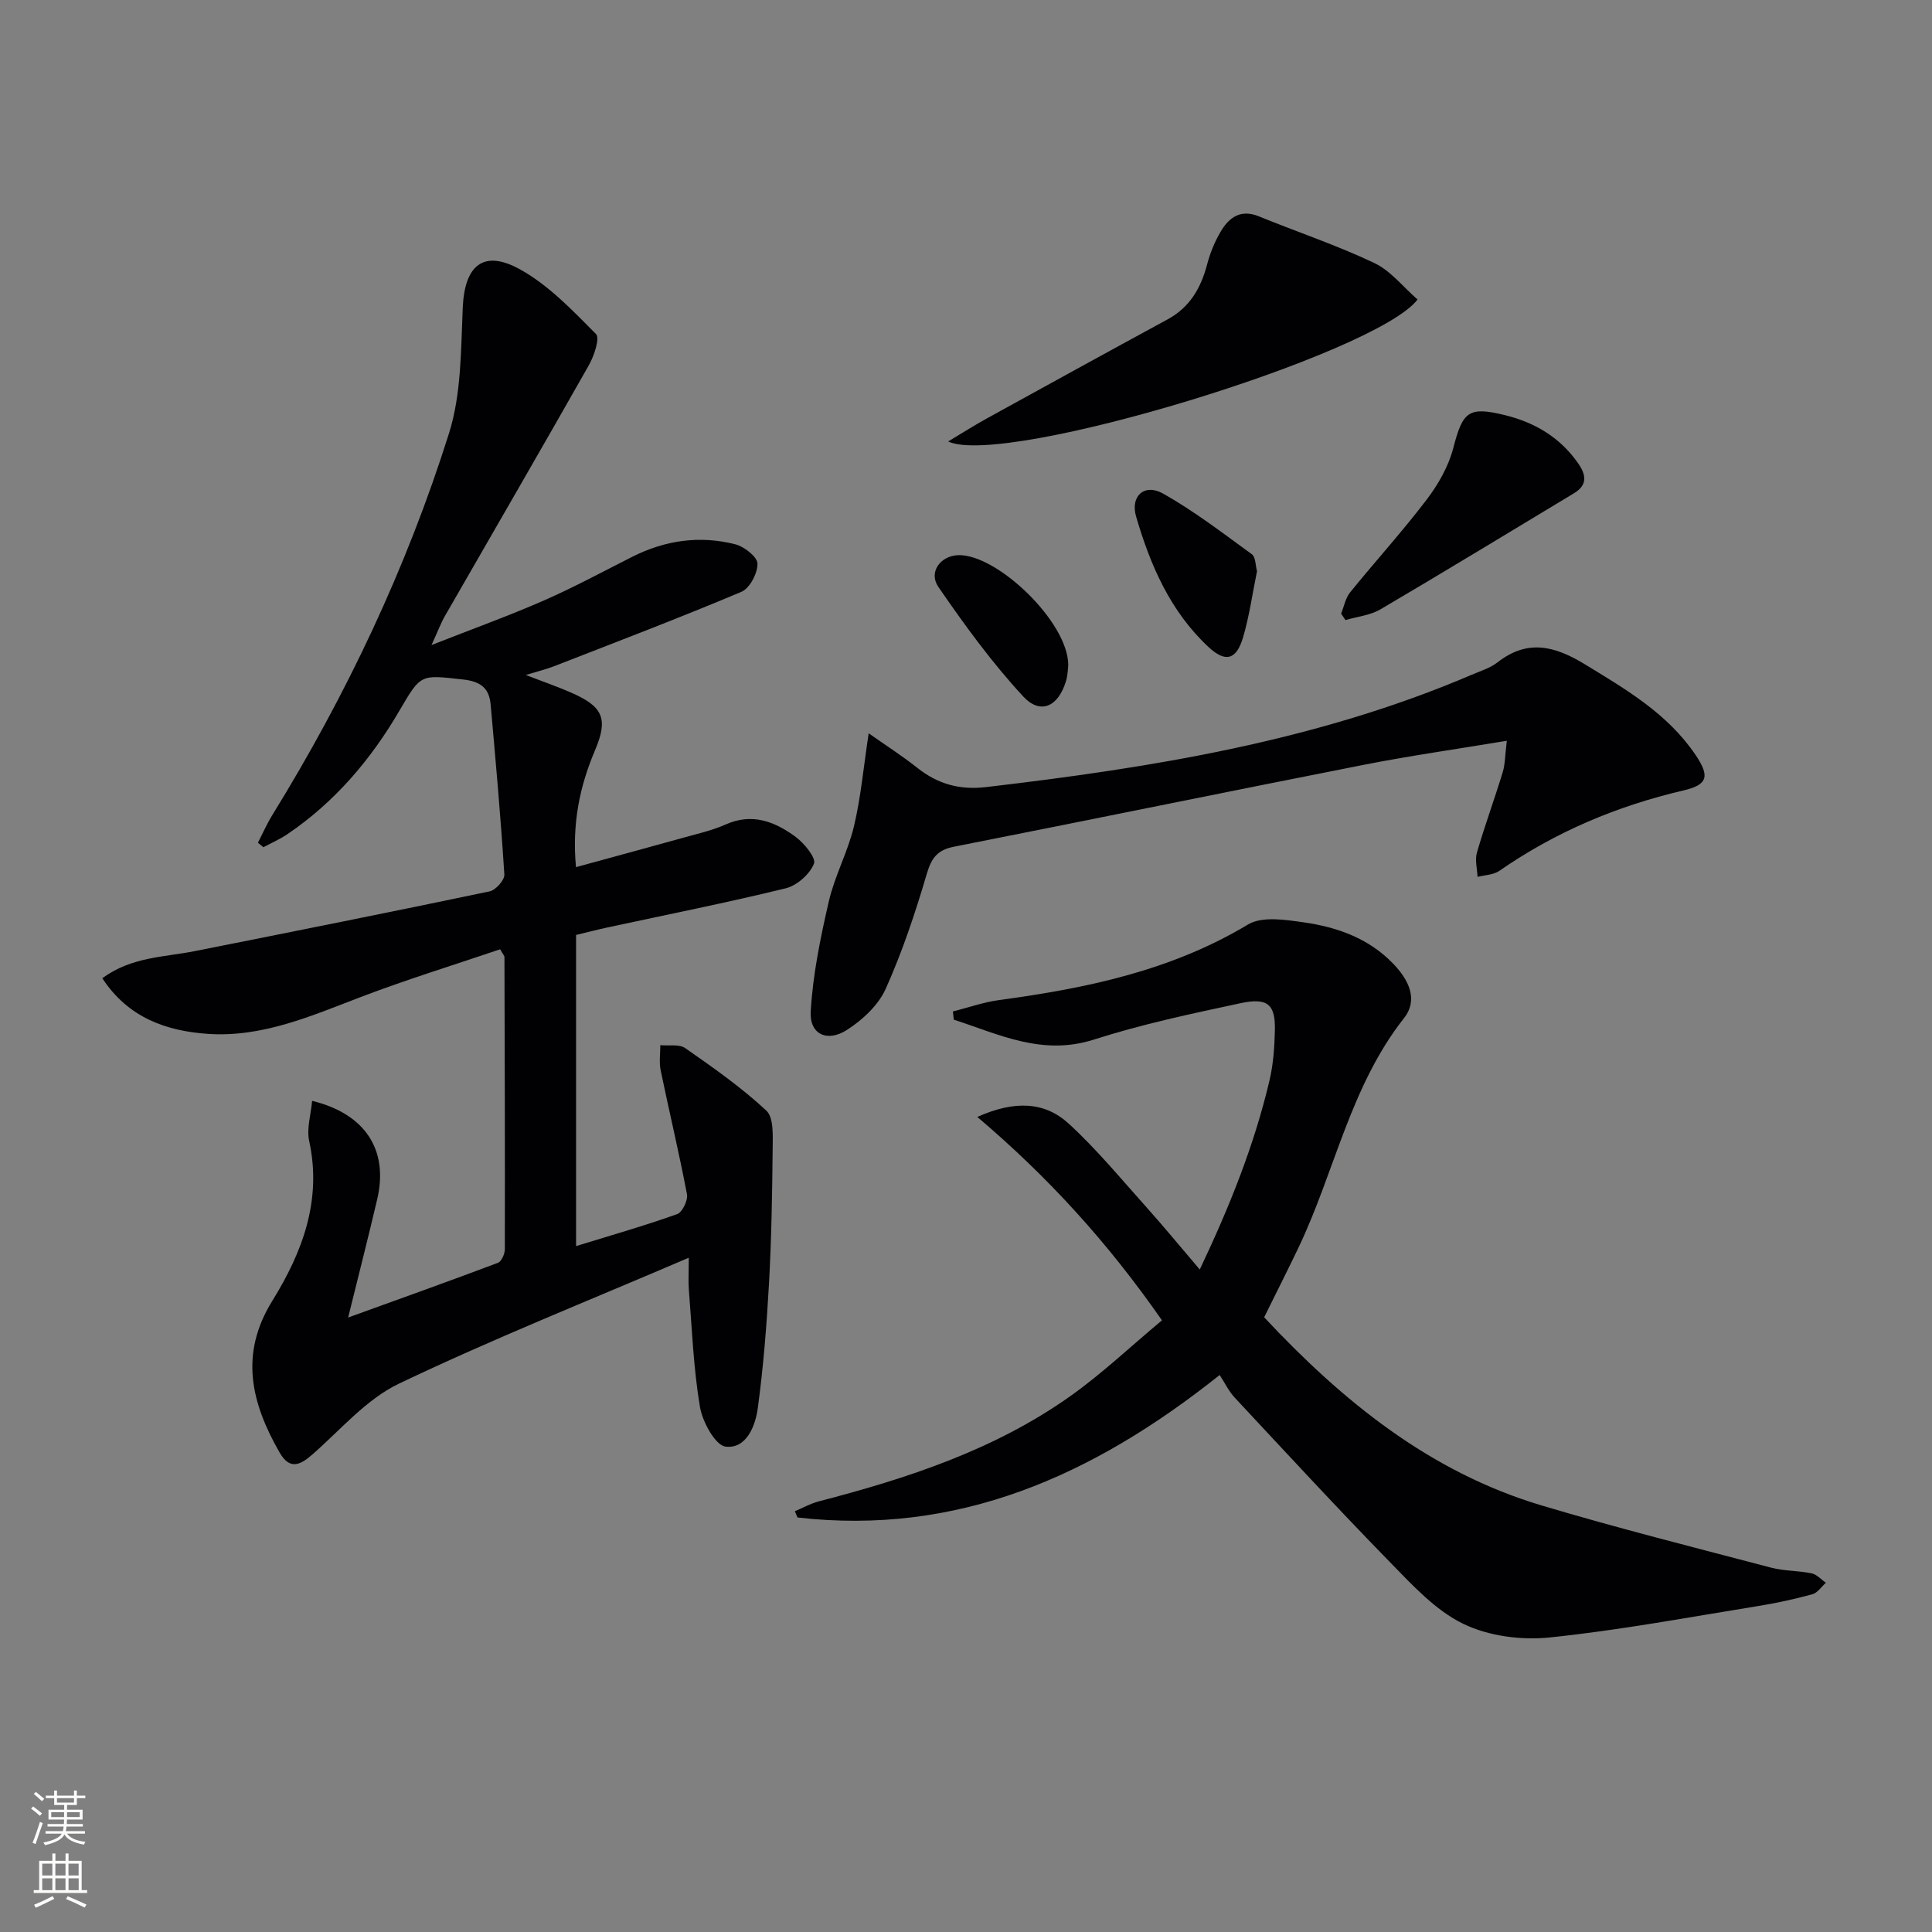<svg enable-background="new 0 0 400 400" viewBox="0 0 400 400" xmlns="http://www.w3.org/2000/svg"><rect x="0" y="0" width="400" height="400" fill="#808080" stroke="none"/><g fill="#010103"><path d="m53.4 174.47c1-1.93 1.87-3.93 3.01-5.77 15.34-24.86 27.77-51.13 36.54-78.95 2.59-8.2 2.47-17.36 2.86-26.11.39-8.65 4.24-12.07 11.82-7.89 5.94 3.27 10.9 8.51 15.76 13.4.86.86-.4 4.58-1.5 6.51-9.83 17.35-19.85 34.6-29.78 51.89-.81 1.4-1.37 2.95-2.77 6 8.66-3.41 16.07-6.07 23.27-9.23 6.23-2.73 12.23-5.98 18.31-9.05 6.8-3.43 13.97-4.45 21.31-2.58 1.86.47 4.57 2.6 4.6 4.01.04 1.98-1.61 5.11-3.33 5.83-12.82 5.41-25.83 10.35-38.8 15.41-1.54.6-3.16.99-5.84 1.81 3.78 1.46 6.76 2.48 9.62 3.75 6.36 2.83 7.47 5.33 4.73 11.79-3.18 7.49-4.8 15.16-3.96 24.24 7.52-2.06 14.77-4.01 22.01-6.03 3.03-.85 6.15-1.54 9-2.81 5.48-2.44 10.16-.58 14.41 2.53 1.82 1.33 4.34 4.41 3.85 5.61-.88 2.18-3.53 4.52-5.86 5.09-12.24 2.99-24.61 5.45-36.94 8.11-2.08.45-4.15.99-6.45 1.54v64.42c7.11-2.19 14.1-4.19 20.93-6.62 1.07-.38 2.26-2.86 2.03-4.11-1.63-8.59-3.68-17.11-5.45-25.68-.34-1.66-.06-3.45-.07-5.19 1.74.17 3.91-.26 5.16.61 5.8 4.05 11.64 8.14 16.79 12.94 1.57 1.46 1.33 5.25 1.31 7.97-.09 9.3-.25 18.61-.76 27.89-.48 8.59-1.16 17.19-2.31 25.71-.5 3.75-2.39 8.5-6.66 8-2.14-.25-4.81-5.14-5.33-8.26-1.34-7.99-1.64-16.15-2.29-24.25-.14-1.77-.02-3.57-.02-6.6-20.64 8.86-40.64 16.82-60.02 26.08-6.78 3.24-12.11 9.6-17.96 14.7-2.61 2.28-4.7 3.1-6.75-.48-5.83-10.2-8.36-20.28-1.5-31.36 6.2-10.01 10.33-20.8 7.64-33.12-.56-2.56.36-5.44.61-8.3 11.07 2.7 15.86 10.23 13.47 20.4-1.84 7.85-3.84 15.67-6.01 24.46 10.89-3.94 20.99-7.55 31.02-11.33.74-.28 1.42-1.85 1.42-2.82.04-20.16-.02-40.32-.08-60.48 0-.27-.29-.55-.89-1.61-9.51 3.23-19.29 6.23-28.82 9.87-10.28 3.92-20.44 8.42-31.71 7.64-8.59-.6-16.47-3.32-21.84-11.52 6.05-4.45 12.83-4.35 19.2-5.62 20.35-4.05 40.69-8.1 60.99-12.36 1.26-.26 3.12-2.35 3.05-3.48-.74-11.75-1.79-23.49-2.84-35.22-.31-3.42-2.09-4.78-5.8-5.18-8.67-.94-8.6-1.23-13.02 6.36-5.94 10.2-13.43 19.02-23.26 25.68-1.55 1.05-3.31 1.81-4.97 2.7-.38-.3-.75-.62-1.13-.94z"/><path d="m252.52 284.68c-26.46 21.09-54.38 33.27-87.41 29.5-.18-.43-.36-.86-.54-1.29 1.63-.69 3.2-1.59 4.89-2.03 18.41-4.78 36.41-10.66 52.1-21.78 6.59-4.67 12.51-10.3 19.01-15.72-11.13-16-23.47-29.6-38.23-42.11 7.7-3.44 13.92-3.2 18.94 1.4 5.72 5.24 10.71 11.3 15.91 17.1 3.65 4.07 7.11 8.29 11.21 13.09 6.22-13.12 11.29-25.79 14.44-39.16.79-3.36 1.03-6.9 1.11-10.37.12-5.34-1.47-6.82-7.11-5.61-10.19 2.18-20.44 4.35-30.35 7.53-10.73 3.44-19.64-1.09-29.02-4.12-.06-.57-.12-1.14-.18-1.7 3.19-.8 6.33-1.92 9.57-2.36 18.03-2.43 35.59-6.07 51.54-15.65 2.91-1.74 7.71-.98 11.51-.44 6.98.99 13.56 3.34 18.63 8.66 3.11 3.27 5.16 7.34 2.13 11.19-11.09 14.09-14.31 31.68-21.77 47.37-2.28 4.78-4.68 9.5-7.17 14.55 16.18 17.3 34.23 32.02 57.42 38.95 15.73 4.7 31.67 8.71 47.55 12.89 2.7.71 5.61.6 8.36 1.17 1.08.22 1.98 1.28 2.97 1.95-.92.82-1.72 2.08-2.79 2.38-3.67 1-7.41 1.83-11.17 2.43-14.4 2.32-28.77 5.03-43.26 6.52-5.86.6-12.64-.28-17.87-2.83-5.73-2.79-10.48-7.96-15.07-12.67-10.93-11.19-21.53-22.68-32.2-34.12-1.25-1.32-2.06-3.06-3.15-4.72z"/><path d="m311.97 153.37c-10.67 1.77-20.17 3.12-29.58 4.97-28.31 5.57-56.56 11.38-84.87 16.96-3.41.67-4.65 2.28-5.63 5.59-2.38 8.09-5.07 16.16-8.52 23.85-1.52 3.37-4.78 6.41-7.98 8.47-4.13 2.67-7.81.94-7.54-3.79.44-7.66 2.02-15.31 3.75-22.81 1.22-5.29 3.94-10.23 5.2-15.52 1.44-6.05 1.99-12.32 3.05-19.27 3.5 2.47 6.9 4.64 10.04 7.13 4.24 3.37 8.76 4.65 14.26 4.01 34.38-4.03 68.41-9.51 100.53-23.25 1.83-.78 3.85-1.4 5.38-2.59 6.22-4.85 11.85-3.38 18.06.41 8.57 5.23 17.17 10.23 22.94 18.79 2.96 4.39 2.54 6.16-2.51 7.33-13.75 3.21-26.49 8.57-38.11 16.64-1.22.85-3.01.86-4.53 1.26-.07-1.69-.57-3.5-.13-5.03 1.62-5.57 3.62-11.02 5.32-16.57.52-1.65.49-3.46.87-6.58z"/><path d="m196.3 91.4c2.94-1.75 5.38-3.32 7.91-4.71 12.5-6.89 25.01-13.77 37.55-20.58 4.59-2.5 6.87-6.47 8.16-11.36.62-2.37 1.58-4.73 2.83-6.83 1.73-2.93 4.13-4.66 7.88-3.13 7.95 3.24 16.14 5.98 23.88 9.65 3.44 1.63 6.04 5.02 8.98 7.57-8.6 11.33-85.68 34.85-97.19 29.39z"/><path d="m277.66 127.05c.61-1.49.9-3.22 1.87-4.41 5.22-6.45 10.82-12.59 15.84-19.19 2.4-3.15 4.52-6.87 5.51-10.66 1.98-7.61 3.11-8.72 10.82-6.81 6.14 1.53 11.32 4.61 15.02 9.92 1.69 2.42 2.02 4.5-.87 6.24-13.33 8.02-26.62 16.13-40.03 24.01-2.12 1.25-4.82 1.51-7.25 2.23-.31-.44-.61-.89-.91-1.33z"/><path d="m260.25 118.27c-.97 4.71-1.59 9.32-2.9 13.73-1.39 4.67-3.66 5.2-7.15 1.95-7.9-7.36-12.04-16.92-14.98-27-1.25-4.27 1.75-6.92 5.59-4.76 6.44 3.64 12.37 8.19 18.37 12.56.81.6.75 2.37 1.07 3.52z"/><path d="m221.17 137.73c-.06.46-.06 1.99-.5 3.39-1.61 5.19-5.26 6.92-8.83 3.07-6.47-6.99-12.15-14.8-17.56-22.67-2.1-3.06.43-6.43 4.05-6.58 8.01-.32 22.87 13.84 22.84 22.79z"/></g><path d="m6.44 374.46.42-.45c.65.47 1.27.95 1.85 1.44l-.45.49c-.65-.56-1.25-1.06-1.82-1.48m.93 7.33-.63-.26c.55-1.36 1.05-2.8 1.53-4.33.19.1.38.19.59.27-.47 1.29-.96 2.73-1.49 4.32m-.38-10.38.44-.42c.43.34 1.01.82 1.74 1.44l-.49.49c-.53-.51-1.09-1.01-1.69-1.51m2.5.35h1.72v-1.04h.59v1.04h3.52v-1.04h.59v1.04h1.75v.53h-1.75v1.42h-2.03v.97h3.22v2.03h-3.24c0 .35-.01.66-.03.93h3.32v.53h-3.37c-.03.27-.08.58-.15.94h3.96v.53h-3.71c.67.92 1.93 1.48 3.79 1.68-.13.24-.23.44-.29.59-2.13-.38-3.48-1.08-4.04-2.12-.43.97-1.77 1.72-4.03 2.23-.09-.19-.2-.37-.33-.55 2.1-.42 3.37-1.03 3.81-1.83h-3.36v-.53h3.58c.08-.29.13-.61.16-.94h-3.33v-.53h3.39c.02-.27.04-.58.04-.93h-3.23v-2.03h3.25v-.97h-2.07v-1.42h-1.73zm1.12 3.44v1h2.65c.01-.3.02-.44.01-.4v-.25-.35zm1.19-2h3.52v-.91h-3.52zm4.71 2h-2.63v.59c0 .15-.01.28-.01.4h2.64z" fill="#fbfcfa"/><path d="m13.56 383.74h.63v1.52h2.72v6.07h1.13v.6h-11.06v-.6h1.13v-6.07h2.73v-1.52h.63v1.52h2.1v-1.52zm-2.69 8.83.38.56c-1.24.63-2.53 1.25-3.85 1.85-.1-.21-.21-.42-.34-.63 1.37-.55 2.63-1.15 3.81-1.78m-2.13-4.27h2.1v-2.45h-2.1zm0 3.04h2.1v-2.46h-2.1zm2.72-3.04h2.1v-2.45h-2.1zm0 3.04h2.1v-2.46h-2.1zm6.07 3.6c-1.41-.71-2.7-1.3-3.86-1.78l.35-.56c1.45.62 2.75 1.19 3.88 1.72zm-1.25-9.09h-2.1v2.45h2.1zm-2.09 5.49h2.1v-2.46h-2.1z" fill="#fbfcfa"/></svg>